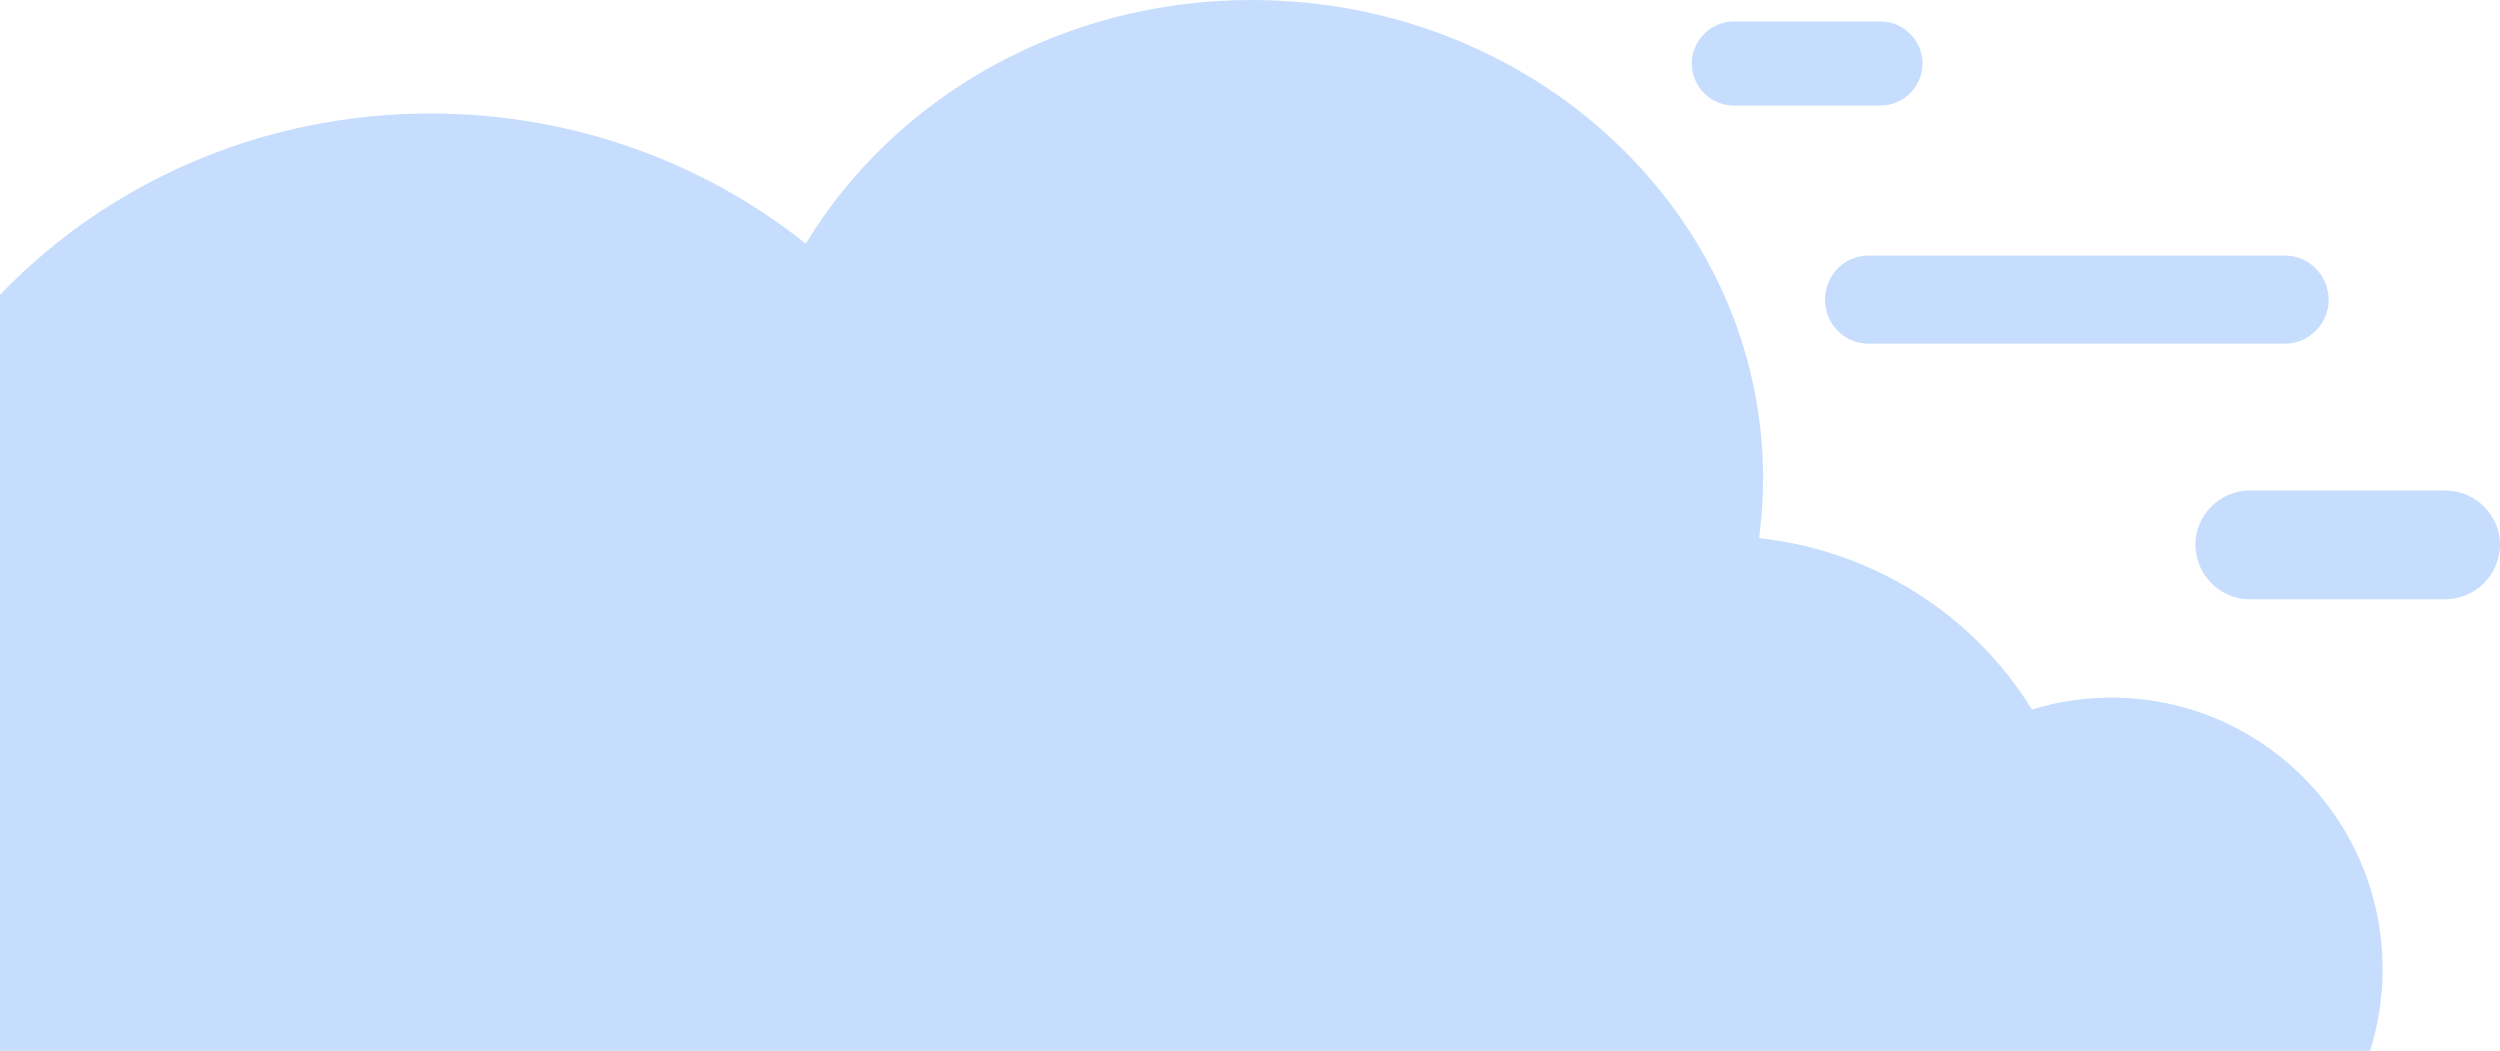 <svg width="659" height="277" viewBox="0 0 659 277" fill="none" xmlns="http://www.w3.org/2000/svg">
<path fill-rule="evenodd" clip-rule="evenodd" d="M113.511 29.919C151.146 29.919 185.642 42.893 212.403 64.227C235.609 25.94 279.515 0 329.904 0C404.337 0 464.756 56.486 464.756 126.157C464.756 131.594 464.341 136.616 463.707 141.85C494.445 145.195 520.579 162.564 535.627 187.038C542.321 184.947 549.219 183.897 556.539 183.897C596.053 183.897 628.043 215.908 628.043 255.449C628.043 294.989 596.053 327 556.539 327C407.673 327 263.411 327 113.503 327C28.203 327 -41 260.47 -41 178.46C-40.992 96.449 28.211 29.919 113.511 29.919Z" fill="#1C7BFA" fill-opacity="0.25"/>
<path fill-rule="evenodd" clip-rule="evenodd" d="M492.573 67.368H602.34C608.611 67.368 613.841 72.601 613.841 79.081C613.841 85.356 608.611 90.589 602.34 90.589H492.573C486.091 90.589 481.072 85.356 481.072 79.081C481.072 72.601 486.091 67.368 492.573 67.368Z" fill="#1C7BFA" fill-opacity="0.25"/>
<path fill-rule="evenodd" clip-rule="evenodd" d="M592.929 129.299H644.571C652.517 129.299 659 135.786 659 143.526C659 151.478 652.517 157.965 644.571 157.965H592.929C585.194 157.965 578.711 151.478 578.711 143.526C578.711 135.786 585.194 129.299 592.929 129.299Z" fill="#1C7BFA" fill-opacity="0.25"/>
<path fill-rule="evenodd" clip-rule="evenodd" d="M457.028 5.656H495.705C501.765 5.656 506.783 10.678 506.783 16.742C506.783 22.806 501.765 27.828 495.705 27.828H457.028C450.961 27.828 445.95 22.806 445.95 16.742C445.95 10.671 450.961 5.656 457.028 5.656Z" fill="#1C7BFA" fill-opacity="0.25"/>
</svg>
